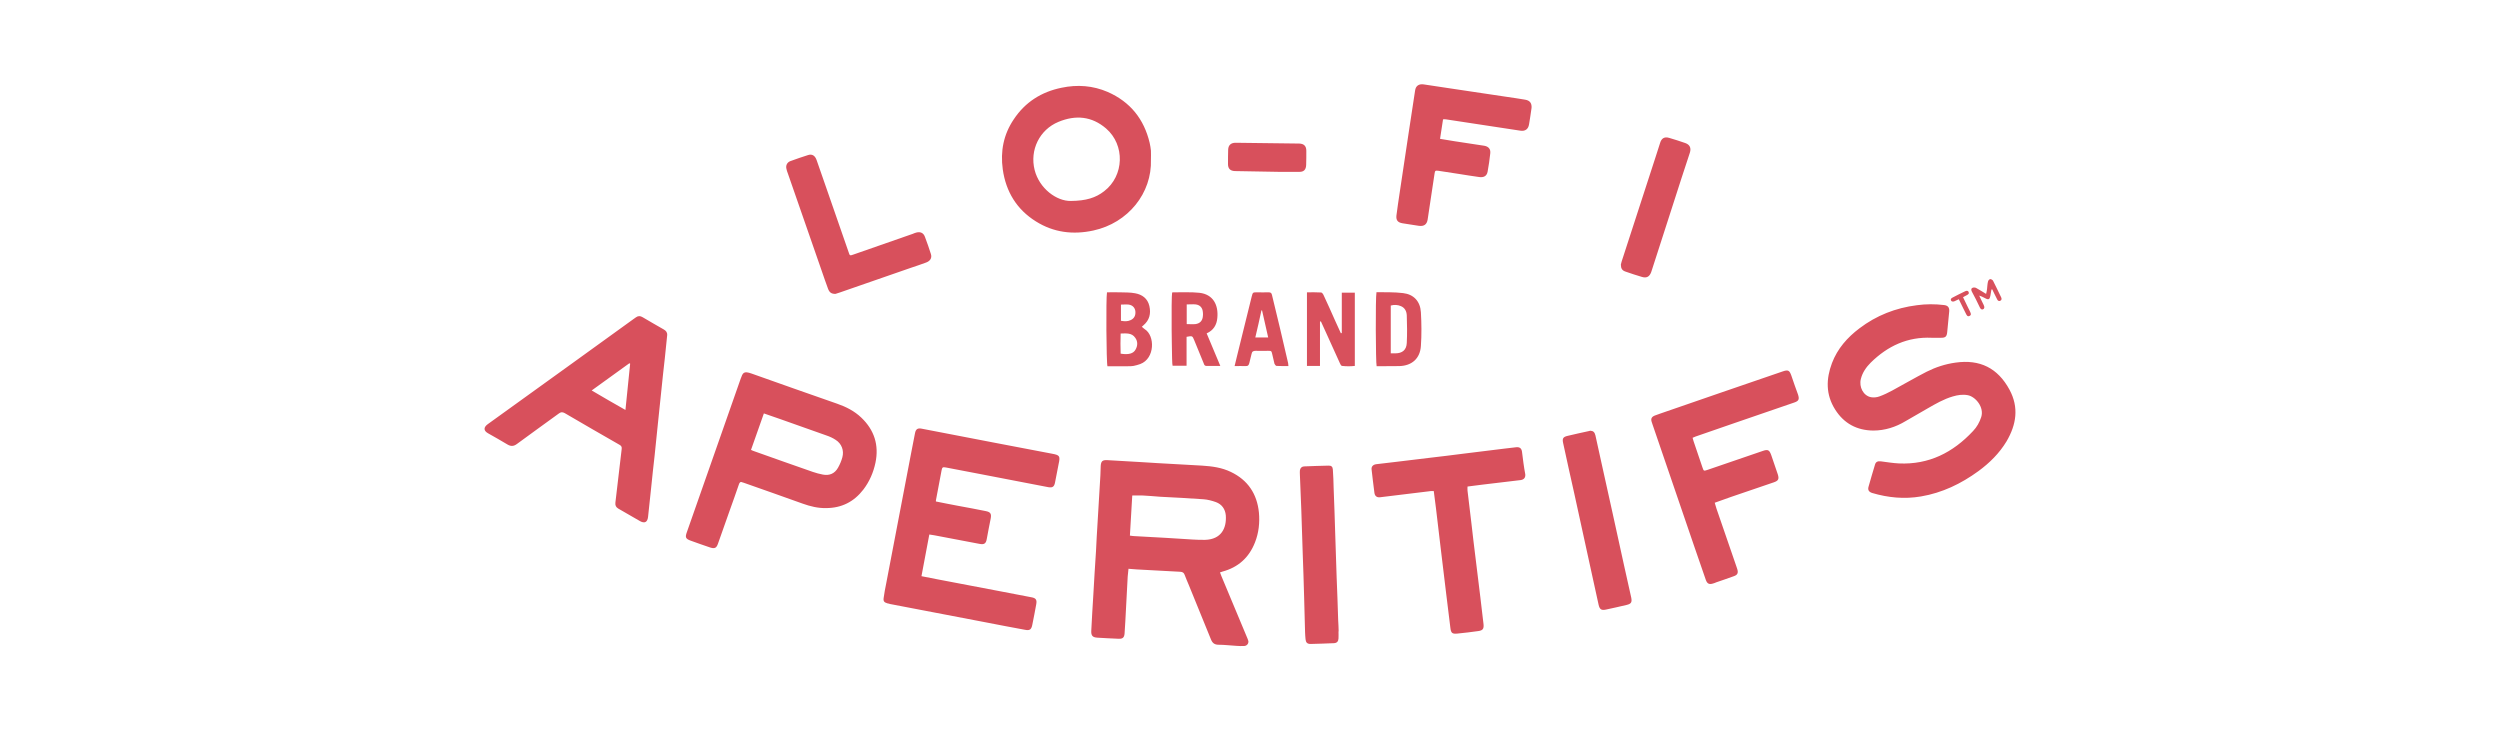 <?xml version="1.0" encoding="UTF-8"?>
<svg width="356px" height="104px" viewBox="0 0 356 104" version="1.1" xmlns="http://www.w3.org/2000/svg" xmlns:xlink="http://www.w3.org/1999/xlink">
    <title>8E52B53D-829C-4EE3-AAFA-3C6A323CCFBD</title>
    <defs>
        <rect id="path-1" x="0" y="0" width="356" height="104"></rect>
    </defs>
    <g id="Pages" stroke="none" stroke-width="1" fill="none" fill-rule="evenodd">
        <g id="Landing-Page" transform="translate(-542, -40)">
            <g id="Logo" transform="translate(542, 40)">
                <mask id="mask-2" fill="white">
                    <use xlink:href="#path-1"></use>
                </mask>
                <use id="Mask" fill-opacity="0" fill="#FFFFFF" xlink:href="#path-1"></use>
                <g id="LOFI_primary_red-01" mask="url(#mask-2)" fill="#D8505C" fill-rule="nonzero">
                    <g transform="translate(69, 12)" id="Shape">
                        <path d="M209.306,30.903 C209.507,30.814 209.709,30.724 209.932,30.612 C210.156,31.083 210.379,31.508 210.58,31.934 C210.692,32.18 210.804,32.404 210.938,32.65 C211.05,32.874 211.161,33.143 211.474,32.986 C211.787,32.829 211.608,32.561 211.519,32.337 C211.407,32.113 211.296,31.889 211.184,31.665 C210.96,31.217 210.759,30.791 210.536,30.321 C210.759,30.209 210.938,30.097 211.117,30.008 C211.273,29.918 211.43,29.806 211.34,29.605 C211.251,29.358 211.027,29.381 210.848,29.47 C210.223,29.761 209.619,30.075 209.016,30.388 C208.837,30.478 208.725,30.635 208.837,30.814 C208.949,30.971 209.127,30.971 209.306,30.903 Z M97.866,36.793 C97.888,38.54 97.91,39.928 97.977,40.085 L99.967,40.085 L99.967,35.964 C100.794,35.808 100.794,35.808 101.062,36.457 C101.509,37.554 101.956,38.652 102.403,39.727 C102.47,39.906 102.515,40.107 102.783,40.107 C103.409,40.107 104.034,40.107 104.772,40.107 C104.102,38.517 103.476,37.017 102.828,35.472 C103.789,35.046 104.258,34.285 104.347,33.277 C104.526,31.441 103.766,29.918 101.799,29.694 C100.548,29.56 99.274,29.649 98,29.627 C97.977,29.627 97.933,29.672 97.91,29.672 C97.843,29.985 97.821,32.471 97.843,34.957 C97.843,35.606 97.866,36.211 97.866,36.793 Z M99.989,31.351 C100.436,31.351 100.861,31.306 101.285,31.351 C101.911,31.441 102.246,31.844 102.291,32.471 C102.313,32.65 102.313,32.829 102.291,33.008 C102.246,33.658 101.889,34.061 101.241,34.15 C100.838,34.195 100.436,34.15 99.989,34.15 L99.989,31.351 Z M25.516,34.912 C24.511,34.33 23.505,33.77 22.499,33.165 C22.164,32.964 21.873,32.964 21.56,33.188 C21.426,33.277 21.292,33.367 21.18,33.456 C15.347,37.666 9.536,41.876 3.702,46.064 C2.607,46.848 1.534,47.632 0.439,48.415 C-0.164,48.863 -0.142,49.334 0.484,49.692 C1.422,50.229 2.361,50.744 3.278,51.304 C3.769,51.595 4.172,51.551 4.619,51.215 C6.585,49.759 8.575,48.348 10.564,46.893 C10.854,46.669 11.078,46.646 11.413,46.825 C14.006,48.348 16.621,49.849 19.236,51.349 C19.482,51.483 19.571,51.662 19.526,51.954 C19.214,54.484 18.945,57.037 18.632,59.568 C18.588,59.948 18.699,60.217 19.035,60.418 C20.063,61.023 21.113,61.628 22.142,62.21 C22.79,62.568 23.192,62.367 23.281,61.628 C23.438,60.217 23.572,58.829 23.728,57.418 C23.885,55.895 24.041,54.372 24.22,52.849 C24.377,51.327 24.533,49.804 24.689,48.281 C24.846,46.713 25.025,45.123 25.181,43.556 C25.338,42.033 25.494,40.51 25.673,38.988 C25.785,37.89 25.896,36.815 26.008,35.718 C26.031,35.315 25.829,35.091 25.516,34.912 Z M20.063,46.378 C18.431,45.459 16.889,44.564 15.257,43.601 C17.09,42.279 18.856,41.003 20.622,39.727 C20.666,39.749 20.689,39.771 20.733,39.794 C20.51,41.966 20.286,44.116 20.063,46.378 Z M212.927,31.777 C213.017,31.956 213.151,32.135 213.374,32.045 C213.62,31.934 213.598,31.71 213.508,31.508 C213.464,31.374 213.396,31.262 213.329,31.127 C213.173,30.791 212.994,30.433 212.838,30.097 C213.173,30.187 213.441,30.344 213.709,30.478 C214.156,30.724 214.335,30.635 214.425,30.142 C214.469,29.828 214.514,29.537 214.581,29.224 C214.626,29.224 214.67,29.224 214.693,29.201 C214.782,29.381 214.849,29.537 214.939,29.717 C215.095,30.03 215.252,30.344 215.408,30.657 C215.497,30.814 215.632,30.926 215.833,30.836 C216.056,30.724 216.056,30.545 215.967,30.344 C215.587,29.56 215.207,28.754 214.805,27.97 C214.738,27.858 214.514,27.723 214.402,27.746 C214.268,27.768 214.112,27.947 214.089,28.104 C214,28.44 214,28.798 213.955,29.157 C213.933,29.381 213.888,29.582 213.821,29.851 C213.285,29.537 212.86,29.246 212.391,29 C212.257,28.933 212.011,28.91 211.854,29 C211.653,29.112 211.698,29.336 211.787,29.515 C212.19,30.254 212.569,31.015 212.927,31.777 Z M43.174,12.652 C44.783,17.288 46.392,21.901 48.001,26.537 C48.292,27.41 48.605,28.261 48.918,29.134 C49.119,29.649 49.387,29.851 49.968,29.851 C50.102,29.806 50.348,29.739 50.594,29.649 C53.969,28.485 57.344,27.298 60.719,26.133 C61.456,25.887 62.194,25.641 62.909,25.372 C63.49,25.148 63.736,24.7 63.557,24.163 C63.289,23.334 63.021,22.528 62.708,21.722 C62.507,21.162 62.06,20.961 61.479,21.117 C61.3,21.162 61.143,21.229 60.987,21.296 C58.171,22.282 55.332,23.267 52.516,24.252 C52.024,24.432 52.002,24.409 51.846,23.917 C50.84,21.028 49.834,18.116 48.828,15.228 C48.314,13.75 47.8,12.272 47.286,10.794 C47.063,10.167 46.66,9.898 46.079,10.077 C45.23,10.346 44.38,10.637 43.531,10.95 C43.062,11.13 42.861,11.6 42.995,12.07 C43.017,12.249 43.106,12.451 43.174,12.652 Z M94.67,31.575 C94.424,30.5 93.641,29.94 92.636,29.761 C91.943,29.627 91.205,29.649 90.49,29.627 C89.886,29.605 89.261,29.627 88.635,29.627 C88.478,30.456 88.545,39.727 88.702,40.152 C89.663,40.152 90.646,40.152 91.63,40.152 C91.898,40.152 92.166,40.152 92.412,40.107 C92.747,40.04 93.06,39.951 93.373,39.839 C95.474,39.055 95.497,35.785 93.999,34.867 C93.865,34.778 93.731,34.643 93.597,34.531 C93.686,34.442 93.753,34.374 93.82,34.33 C94.692,33.591 94.915,32.65 94.67,31.575 Z M90.602,31.374 C91.004,31.374 91.384,31.329 91.742,31.374 C92.3,31.463 92.636,31.844 92.68,32.359 C92.725,32.941 92.502,33.367 91.987,33.591 C91.563,33.792 91.116,33.77 90.624,33.68 L90.624,31.374 L90.602,31.374 Z M92.703,37.778 C92.39,38.361 91.697,38.54 90.579,38.361 C90.535,37.442 90.557,36.502 90.579,35.494 C91.406,35.472 92.166,35.382 92.658,36.099 C93.038,36.614 93.016,37.241 92.703,37.778 Z M130.274,40.13 C132.04,40.085 133.225,39.055 133.336,37.263 C133.448,35.673 133.426,34.061 133.336,32.471 C133.247,30.926 132.33,29.918 130.811,29.739 C129.559,29.582 128.285,29.627 127.011,29.605 C126.855,30.321 126.899,39.727 127.033,40.152 C128.106,40.13 129.201,40.152 130.274,40.13 Z M129.045,31.508 C129.559,31.374 130.028,31.396 130.498,31.598 C131.079,31.844 131.302,32.359 131.325,32.919 C131.369,34.218 131.392,35.539 131.325,36.838 C131.28,37.845 130.677,38.316 129.693,38.316 C129.492,38.316 129.313,38.316 129.045,38.316 L129.045,31.508 L129.045,31.508 Z M112.125,29.985 C112.058,29.694 111.924,29.627 111.634,29.627 C111.097,29.649 110.539,29.627 110.002,29.627 C109.399,29.627 109.399,29.627 109.242,30.232 C108.549,33.031 107.856,35.852 107.164,38.652 C107.052,39.122 106.94,39.57 106.806,40.13 C107.387,40.13 107.879,40.107 108.371,40.13 C108.706,40.152 108.84,39.995 108.907,39.682 C108.996,39.256 109.13,38.831 109.22,38.405 C109.287,38.047 109.466,37.957 109.801,37.957 C110.404,37.98 111.008,37.957 111.589,37.957 C112.058,37.957 112.058,37.98 112.17,38.45 C112.282,38.898 112.371,39.346 112.483,39.794 C112.528,39.906 112.662,40.085 112.774,40.107 C113.332,40.13 113.891,40.13 114.472,40.13 C114.45,39.928 114.45,39.816 114.428,39.704 C113.69,36.457 112.908,33.21 112.125,29.985 Z M109.756,36.054 C110.069,34.733 110.36,33.479 110.628,32.202 C110.65,32.202 110.695,32.202 110.717,32.202 C111.008,33.456 111.298,34.733 111.589,36.054 L109.756,36.054 Z M162.258,68.48 C161.185,63.576 160.112,58.672 159.017,53.768 C158.749,52.513 158.458,51.259 158.19,50.005 C158.078,49.535 157.877,49.356 157.453,49.334 C157.386,49.356 157.296,49.378 157.184,49.401 C156.223,49.602 155.262,49.826 154.301,50.05 C153.564,50.207 153.43,50.431 153.608,51.17 C154.122,53.566 154.659,55.962 155.195,58.358 C155.955,61.829 156.715,65.323 157.475,68.794 C157.855,70.563 158.257,72.332 158.637,74.101 C158.794,74.795 159.04,74.952 159.732,74.795 C160.694,74.594 161.655,74.37 162.616,74.146 C163.286,73.989 163.42,73.765 163.286,73.093 C162.929,71.526 162.593,70.003 162.258,68.48 Z M147.73,52.312 C147.663,51.842 147.395,51.64 146.925,51.685 C146.344,51.752 145.763,51.819 145.204,51.886 C143.26,52.133 141.338,52.357 139.393,52.603 C137.806,52.805 136.219,53.006 134.633,53.185 C133.023,53.387 131.414,53.566 129.805,53.768 C128.866,53.879 127.927,53.991 126.966,54.103 C126.497,54.171 126.251,54.462 126.318,54.887 C126.452,55.985 126.564,57.082 126.72,58.201 C126.787,58.649 127.078,58.873 127.547,58.806 C129.939,58.515 132.33,58.224 134.722,57.933 C134.856,57.91 134.99,57.933 135.169,57.933 C135.281,58.784 135.393,59.59 135.482,60.374 C135.705,62.255 135.929,64.158 136.152,66.039 C136.421,68.256 136.689,70.473 136.957,72.713 C137.158,74.28 137.337,75.87 137.538,77.438 C137.628,78.154 137.806,78.289 138.522,78.222 C139.527,78.132 140.511,77.998 141.517,77.863 C142.142,77.774 142.321,77.55 142.254,76.878 C142.12,75.624 141.941,74.37 141.807,73.093 C141.584,71.212 141.338,69.309 141.114,67.428 C140.913,65.793 140.712,64.181 140.533,62.546 C140.354,60.978 140.153,59.433 139.974,57.866 C139.952,57.686 139.974,57.53 139.974,57.283 C140.712,57.194 141.405,57.104 142.075,57.015 C143.886,56.791 145.719,56.589 147.529,56.365 C148.021,56.298 148.244,56.007 148.199,55.537 C147.998,54.484 147.864,53.387 147.73,52.312 Z M170.461,13.324 C170.863,12.115 171.265,10.906 171.645,9.719 C171.847,9.069 171.623,8.599 170.997,8.375 C170.237,8.106 169.455,7.86 168.695,7.636 C168.025,7.435 167.6,7.681 167.399,8.353 C167.198,8.957 167.019,9.562 166.818,10.167 C165.186,15.183 163.554,20.222 161.923,25.238 C161.878,25.394 161.833,25.574 161.811,25.663 C161.811,26.223 161.99,26.514 162.459,26.671 C163.241,26.94 164.024,27.208 164.806,27.432 C165.477,27.634 165.879,27.41 166.125,26.761 C166.169,26.626 166.214,26.492 166.259,26.357 C167.645,22.013 169.053,17.669 170.461,13.324 Z M50.192,45.482 C46.146,44.071 42.078,42.638 38.055,41.205 C36.871,40.779 36.781,41.093 36.468,41.944 C35.06,45.93 33.674,49.916 32.266,53.924 C31.104,57.216 29.964,60.508 28.802,63.8 C28.534,64.539 28.646,64.741 29.405,65.009 C30.3,65.323 31.194,65.659 32.088,65.95 C32.758,66.174 33.026,66.062 33.25,65.39 C33.809,63.822 34.345,62.255 34.904,60.71 C35.351,59.456 35.798,58.224 36.222,56.97 C36.312,56.679 36.468,56.544 36.759,56.701 C36.804,56.724 36.848,56.724 36.915,56.746 C39.709,57.731 42.525,58.717 45.319,59.724 C46.392,60.105 47.465,60.374 48.627,60.351 C50.84,60.351 52.606,59.456 53.947,57.709 C54.818,56.567 55.377,55.268 55.668,53.879 C56.182,51.394 55.511,49.244 53.656,47.475 C52.673,46.534 51.488,45.93 50.192,45.482 Z M50.952,53.118 C50.817,53.633 50.594,54.148 50.326,54.618 C49.856,55.447 49.096,55.761 48.18,55.581 C47.688,55.492 47.219,55.357 46.75,55.201 C43.978,54.238 41.207,53.252 38.435,52.267 C38.279,52.222 38.145,52.155 37.943,52.066 C38.547,50.341 39.15,48.639 39.776,46.87 C40.603,47.161 41.341,47.408 42.101,47.676 C44.291,48.46 46.481,49.222 48.672,50.005 C49.141,50.162 49.588,50.364 49.99,50.632 C50.84,51.17 51.22,52.133 50.952,53.118 Z M186.084,41.473 C185.816,40.734 185.637,40.622 184.855,40.891 C179.043,42.884 173.232,44.877 167.421,46.893 C167.153,46.982 166.885,47.072 166.616,47.184 C166.192,47.363 166.058,47.632 166.192,48.057 C166.236,48.191 166.281,48.326 166.326,48.46 C168.293,54.238 170.282,59.993 172.249,65.771 C172.808,67.361 173.344,68.973 173.903,70.563 C174.104,71.123 174.372,71.257 174.909,71.1 C175.087,71.056 175.244,70.988 175.4,70.921 C176.227,70.63 177.077,70.361 177.904,70.048 C178.418,69.869 178.552,69.6 178.395,69.063 C178.351,68.928 178.306,68.794 178.261,68.659 C177.322,65.905 176.361,63.151 175.423,60.418 C175.333,60.15 175.266,59.881 175.177,59.59 C175.981,59.299 176.741,59.03 177.501,58.761 C179.535,58.067 181.569,57.373 183.603,56.679 C184.251,56.455 184.363,56.208 184.162,55.559 C183.849,54.641 183.536,53.723 183.223,52.805 C182.955,52.066 182.754,51.954 181.994,52.222 C179.379,53.118 176.764,54.014 174.149,54.91 C173.612,55.089 173.612,55.089 173.433,54.574 C173.009,53.32 172.584,52.066 172.159,50.812 C172.115,50.655 172.07,50.52 172.025,50.341 C172.182,50.274 172.316,50.207 172.45,50.162 C174.283,49.535 176.115,48.908 177.948,48.259 C180.787,47.273 183.648,46.31 186.486,45.325 C187.157,45.101 187.246,44.855 187.045,44.205 C186.71,43.31 186.397,42.391 186.084,41.473 Z M217.151,43.489 C215.475,40.398 212.927,39.144 209.463,39.637 C208.01,39.839 206.647,40.286 205.35,40.936 C203.696,41.787 202.087,42.727 200.433,43.623 C199.852,43.937 199.248,44.228 198.623,44.452 C198.265,44.586 197.818,44.631 197.438,44.564 C196.343,44.362 195.695,43.108 195.985,41.966 C196.209,41.048 196.745,40.286 197.393,39.637 C199.807,37.263 202.646,35.942 206.065,36.099 C206.512,36.099 206.982,36.099 207.429,36.099 C208.032,36.099 208.211,35.92 208.278,35.337 C208.368,34.33 208.457,33.344 208.569,32.337 C208.613,31.799 208.39,31.508 207.853,31.441 C206.557,31.284 205.261,31.284 203.964,31.463 C200.947,31.844 198.198,32.919 195.784,34.755 C194.063,36.054 192.655,37.644 191.873,39.704 C191.023,41.966 190.979,44.183 192.32,46.31 C193.571,48.303 195.427,49.289 197.751,49.311 C199.405,49.311 200.947,48.818 202.355,47.968 C203.383,47.363 204.434,46.758 205.462,46.176 C206.624,45.504 207.786,44.832 209.083,44.452 C209.776,44.25 210.469,44.138 211.206,44.273 C212.301,44.474 213.575,45.974 213.128,47.385 C212.882,48.147 212.502,48.818 211.966,49.378 C209.105,52.446 205.663,54.193 201.394,53.991 C200.545,53.947 199.718,53.812 198.869,53.7 C198.377,53.633 198.109,53.768 197.997,54.171 C197.684,55.223 197.371,56.253 197.08,57.306 C196.946,57.776 197.125,58.045 197.595,58.201 C199.874,58.873 202.176,59.097 204.546,58.694 C207.585,58.179 210.267,56.88 212.726,55.089 C214.313,53.924 215.699,52.558 216.727,50.856 C218.135,48.46 218.515,46.019 217.151,43.489 Z M148.177,2.194 C147.305,2.038 146.434,1.926 145.562,1.791 C142.858,1.388 140.176,0.985 137.471,0.582 C136.242,0.403 135.013,0.201 133.761,0.022 C133.046,-0.09 132.599,0.224 132.509,0.896 C132.196,3.001 131.861,5.106 131.548,7.211 C131.146,9.943 130.721,12.675 130.319,15.407 C130.162,16.504 129.984,17.601 129.85,18.699 C129.782,19.371 130.051,19.684 130.721,19.796 C131.481,19.93 132.241,20.02 133.023,20.154 C133.761,20.266 134.186,19.975 134.297,19.259 C134.454,18.273 134.588,17.266 134.744,16.28 C134.923,15.093 135.102,13.906 135.281,12.72 C135.348,12.294 135.393,12.272 135.795,12.316 C136.778,12.473 137.739,12.608 138.723,12.764 C139.706,12.921 140.667,13.078 141.651,13.212 C142.299,13.302 142.724,13.055 142.835,12.451 C142.992,11.577 143.126,10.704 143.215,9.831 C143.282,9.226 142.969,8.868 142.366,8.756 C140.935,8.532 139.505,8.33 138.097,8.106 C137.426,7.994 136.756,7.882 136.063,7.771 C136.219,6.808 136.354,5.912 136.488,4.994 C136.667,4.994 136.778,4.971 136.89,4.994 C140.421,5.531 143.953,6.069 147.484,6.606 C148.177,6.718 148.624,6.405 148.736,5.71 C148.87,4.927 148.982,4.143 149.094,3.359 C149.138,2.71 148.87,2.306 148.177,2.194 Z M94.893,10.727 C94.893,10.301 94.915,9.876 94.893,9.45 C94.871,9.092 94.781,8.711 94.714,8.353 C93.91,4.949 91.943,2.508 88.747,1.097 C86.623,0.179 84.411,0.022 82.175,0.493 C79.315,1.075 76.99,2.53 75.359,4.994 C73.906,7.144 73.436,9.54 73.794,12.115 C74.241,15.295 75.783,17.825 78.51,19.527 C81.036,21.117 83.807,21.453 86.69,20.826 C91.652,19.751 95.05,15.496 94.893,10.727 Z M83.494,16.616 C81.46,16.661 79.002,14.847 78.331,12.205 C77.616,9.36 79.024,6.472 81.728,5.352 C84.165,4.344 86.467,4.546 88.501,6.293 C91.228,8.644 91.093,13.033 88.233,15.228 C87.026,16.168 85.662,16.594 83.494,16.616 Z M122.072,35.427 C122.027,35.427 121.982,35.449 121.937,35.449 C121.669,34.845 121.379,34.24 121.11,33.635 C120.574,32.426 120.038,31.217 119.479,30.03 C119.412,29.873 119.255,29.649 119.121,29.649 C118.451,29.605 117.803,29.627 117.11,29.627 L117.11,40.107 L118.965,40.107 L118.965,33.792 C119.009,33.792 119.054,33.77 119.099,33.77 C119.367,34.374 119.658,34.979 119.926,35.584 C120.552,36.972 121.177,38.338 121.803,39.727 C121.87,39.883 121.982,40.107 122.116,40.107 C122.72,40.174 123.323,40.174 123.927,40.107 L123.927,29.672 L122.072,29.672 L122.072,35.427 Z M106.27,55.201 C104.973,54.574 103.587,54.395 102.179,54.305 C100.056,54.171 97.933,54.081 95.809,53.947 C95.094,53.902 94.379,53.857 93.641,53.812 C91.965,53.723 90.311,53.611 88.635,53.521 C87.987,53.499 87.786,53.678 87.741,54.35 C87.718,54.798 87.718,55.223 87.696,55.671 C87.562,57.933 87.428,60.172 87.294,62.434 C87.204,63.778 87.137,65.144 87.07,66.487 C86.936,68.57 86.802,70.63 86.69,72.713 C86.579,74.392 86.489,76.094 86.4,77.774 C86.355,78.49 86.556,78.759 87.249,78.804 C88.277,78.871 89.283,78.916 90.311,78.961 C90.87,78.983 91.093,78.781 91.138,78.222 C91.205,77.057 91.295,75.893 91.339,74.728 C91.429,73.183 91.496,71.638 91.585,70.093 C91.607,69.734 91.652,69.398 91.697,68.995 C92.099,69.018 92.479,69.063 92.859,69.085 C94.938,69.197 96.994,69.309 99.073,69.421 C99.408,69.443 99.587,69.555 99.698,69.869 C99.877,70.361 100.101,70.854 100.302,71.347 C101.352,73.9 102.403,76.475 103.431,79.028 C103.632,79.543 103.923,79.812 104.526,79.812 C105.376,79.812 106.203,79.924 107.052,79.968 C107.409,79.991 107.789,80.013 108.169,79.991 C108.549,79.968 108.795,79.677 108.773,79.319 C108.75,79.185 108.683,79.05 108.639,78.916 C107.409,75.982 106.18,73.026 104.951,70.093 C104.884,69.913 104.817,69.734 104.727,69.51 C104.906,69.466 104.973,69.421 105.063,69.398 C107.32,68.794 108.862,67.405 109.712,65.233 C110.248,63.867 110.404,62.434 110.27,60.978 C110.002,58.336 108.706,56.365 106.27,55.201 Z M102.604,64.875 C101.419,64.897 100.257,64.785 99.073,64.718 C98.357,64.673 97.642,64.629 96.905,64.584 C95.407,64.494 93.91,64.427 92.434,64.337 C92.278,64.337 92.122,64.293 91.898,64.27 C92.01,62.367 92.122,60.486 92.233,58.56 C92.77,58.56 93.261,58.537 93.753,58.56 C94.58,58.605 95.407,58.672 96.234,58.739 C98.29,58.851 100.347,58.94 102.403,59.097 C102.984,59.142 103.587,59.299 104.146,59.5 C104.996,59.814 105.465,60.486 105.554,61.381 C105.688,63.218 104.906,64.808 102.604,64.875 Z M80.79,52.603 C78.085,52.088 75.403,51.573 72.699,51.058 C69.212,50.386 65.725,49.714 62.239,49.042 C61.68,48.93 61.412,49.11 61.3,49.669 C61.121,50.588 60.942,51.506 60.764,52.424 C59.579,58.649 58.394,64.875 57.187,71.123 C57.053,71.795 56.919,72.466 56.83,73.161 C56.763,73.631 56.919,73.788 57.389,73.922 C57.5,73.944 57.634,73.967 57.746,74.012 C62.306,74.885 66.865,75.758 71.425,76.632 C73.28,76.99 75.113,77.348 76.968,77.684 C77.638,77.819 77.862,77.639 77.996,76.99 C78.197,76.027 78.376,75.042 78.555,74.079 C78.689,73.407 78.51,73.161 77.862,73.049 C76.454,72.78 75.068,72.511 73.66,72.242 C70.598,71.66 67.536,71.078 64.496,70.496 C63.759,70.361 63.021,70.205 62.216,70.048 C62.596,68.055 62.954,66.107 63.334,64.113 C63.602,64.158 63.826,64.181 64.049,64.225 C66.217,64.629 68.363,65.054 70.531,65.457 C71.157,65.569 71.402,65.39 71.514,64.763 C71.693,63.8 71.872,62.815 72.073,61.852 C72.207,61.157 72.051,60.911 71.358,60.777 C70.039,60.508 68.698,60.262 67.357,60.015 C66.351,59.814 65.323,59.635 64.273,59.411 C64.273,59.276 64.273,59.209 64.295,59.142 C64.563,57.754 64.809,56.365 65.077,54.999 C65.167,54.529 65.234,54.484 65.725,54.574 C67.245,54.865 68.765,55.156 70.285,55.447 C73.615,56.096 76.945,56.724 80.276,57.373 C80.879,57.485 81.125,57.306 81.237,56.701 C81.416,55.828 81.572,54.932 81.751,54.059 C81.997,52.939 81.907,52.805 80.79,52.603 Z M121.557,76.318 C121.49,74.236 121.423,72.153 121.334,70.093 C121.267,68.055 121.2,65.995 121.133,63.957 C121.066,61.785 120.999,59.612 120.909,57.463 C120.887,56.589 120.865,55.738 120.798,54.865 C120.775,54.462 120.574,54.283 120.172,54.305 C119.009,54.327 117.847,54.372 116.685,54.417 C116.35,54.439 116.149,54.663 116.104,54.999 C116.082,55.201 116.104,55.38 116.104,55.581 C116.171,57.261 116.238,58.918 116.305,60.598 C116.372,62.658 116.439,64.718 116.506,66.778 C116.573,68.861 116.663,70.944 116.707,73.004 C116.752,74.683 116.797,76.363 116.841,78.02 C116.841,78.356 116.886,78.692 116.908,79.028 C116.953,79.498 117.154,79.7 117.624,79.7 C118.741,79.677 119.836,79.632 120.954,79.588 C121.379,79.565 121.58,79.341 121.602,78.916 C121.624,78.58 121.602,78.244 121.602,77.908 C121.602,77.908 121.602,77.908 121.624,77.908 C121.624,77.371 121.58,76.856 121.557,76.318 Z M116.998,11.488 C117.02,10.816 117.02,10.144 117.02,9.472 C117.02,8.801 116.685,8.465 116.014,8.442 C112.997,8.398 109.957,8.353 106.94,8.33 C106.292,8.33 105.912,8.666 105.89,9.316 C105.867,10.01 105.867,10.682 105.867,11.376 C105.867,12.025 106.203,12.339 106.851,12.361 C108.84,12.406 110.829,12.428 113.154,12.473 C113.869,12.473 114.919,12.473 115.992,12.473 C116.663,12.496 116.976,12.16 116.998,11.488 Z"></path>
                    </g>
                </g>
            </g>
        </g>
    </g>
</svg>